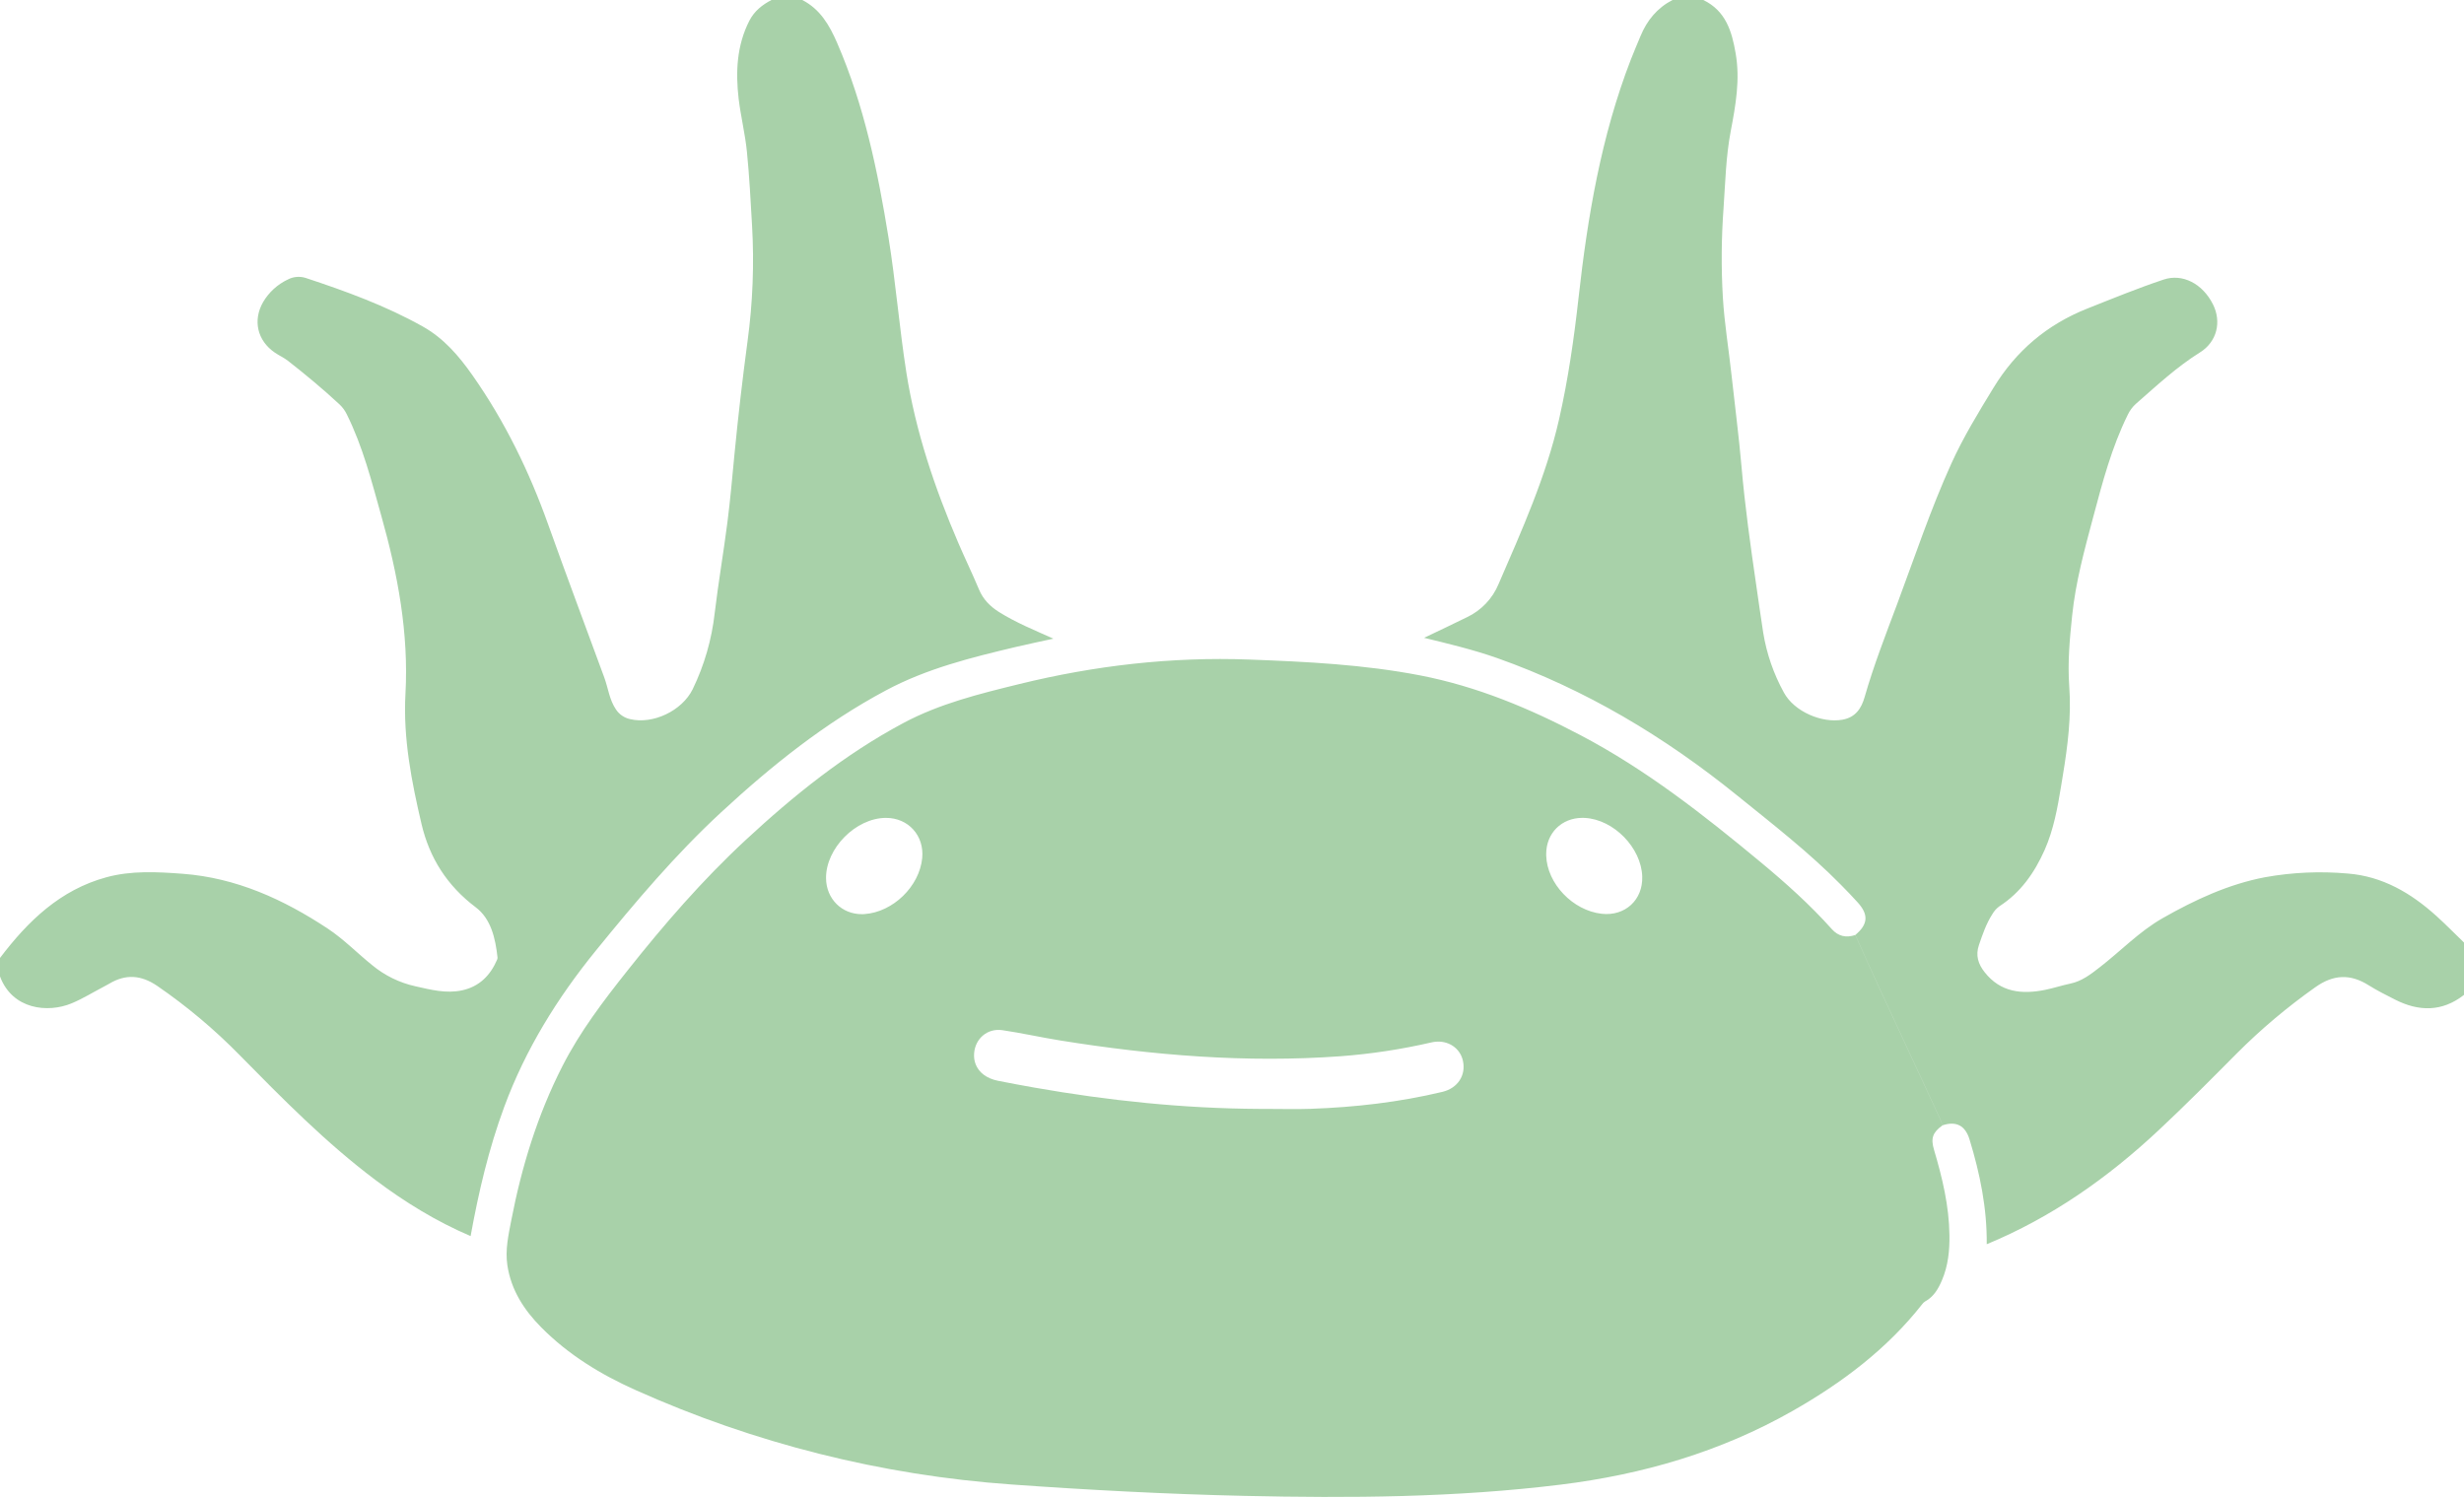 <?xml version="1.0" encoding="UTF-8"?>
<svg width="500px" height="304px" viewBox="0 0 500 304" version="1.1" xmlns="http://www.w3.org/2000/svg" xmlns:xlink="http://www.w3.org/1999/xlink">
    <!-- Generator: Sketch 64 (93537) - https://sketch.com -->
    <title>solid icon</title>
    <desc>Created with Sketch.</desc>
    <g id="Page-1" stroke="none" stroke-width="1" fill="none" fill-rule="evenodd">
        <g id="axol-style-guide" transform="translate(-158, -1573)" fill="#A8D1A9" fill-rule="nonzero">
            <g id="solid-icon" transform="translate(158, 1573)">
                <path d="M253.547,133.85 C265.149,134.281 276.753,134.853 288.179,137.063 C299.693,139.292 310.397,143.762 320.742,149.208 C334.047,156.204 345.77,165.413 357.265,174.957 C362.36,179.186 367.285,183.591 371.701,188.536 C373.045,190.04 374.63,190.349 376.474,189.752 C378.036,193.191 379.58,196.658 381.162,200.093 C385.329,209.09 389.504,218.083 393.688,227.074 C393.868,227.502 394.025,227.941 394.157,228.387 C392.175,229.834 391.757,230.994 392.46,233.357 C394.138,239.002 395.507,244.707 395.585,250.638 C395.635,253.764 395.316,256.89 394.069,259.803 C393.329,261.544 392.404,263.157 390.65,264.111 C390.431,264.245 390.24,264.422 390.088,264.63 C382.899,273.789 373.776,280.628 363.757,286.327 C349.142,294.639 333.319,299.235 316.708,301.285 C295.358,303.92 273.918,304.049 252.46,303.567 C236.683,303.211 220.931,302.376 205.195,301.254 C178.866,299.388 153.07,292.905 128.986,282.101 C121.936,278.956 115.354,274.945 109.856,269.397 C106.349,265.858 103.712,261.822 102.955,256.755 C102.493,253.629 103.171,250.644 103.752,247.633 C105.853,236.771 109.065,226.286 114.107,216.395 C117.691,209.355 122.436,203.131 127.327,196.964 C134.75,187.608 142.535,178.608 151.301,170.48 C161.096,161.396 171.438,153.075 183.286,146.744 C190.709,142.778 198.763,140.805 206.83,138.823 C222.175,135.053 237.745,133.259 253.547,133.85 Z M345.636,-1.00082085e-11 C350.177,2.188 351.436,6.33 352.199,10.822 C353.137,16.174 352.199,21.391 351.205,26.609 C350.211,31.826 350.108,37.053 349.742,42.289 C349.301,48.312 349.256,54.359 349.608,60.388 C349.921,65.643 350.793,70.823 351.358,76.043 C352.03,82.245 352.849,88.435 353.387,94.649 C354.09,102.736 355.215,110.764 356.384,118.789 C356.85,121.98 357.293,125.172 357.787,128.354 C358.478,132.629 359.9,136.753 361.991,140.546 C364.091,144.425 369.701,146.782 373.842,146.06 C376.561,145.588 377.73,143.712 378.371,141.471 C380.218,135.009 382.668,128.757 385.015,122.474 C388.559,112.977 391.769,103.349 395.954,94.106 C398.382,88.748 401.451,83.727 404.517,78.704 C409.105,71.182 415.412,65.846 423.601,62.602 C428.723,60.57 433.821,58.481 439.049,56.734 C442.853,55.459 446.95,57.534 449.072,61.792 C450.835,65.327 449.869,69.363 446.438,71.508 C441.678,74.477 437.621,78.279 433.436,81.939 C432.738,82.563 432.173,83.321 431.774,84.168 C428.501,90.786 426.639,97.882 424.751,104.962 C422.998,111.527 421.191,118.113 420.485,124.915 C419.988,129.676 419.547,134.447 419.894,139.242 C420.35,145.363 419.582,151.396 418.588,157.41 L418.246,159.508 C417.522,163.937 416.734,168.357 414.894,172.509 C412.843,177.107 410.049,181.115 405.743,183.903 C405.15,184.331 404.656,184.88 404.292,185.513 C403.042,187.455 402.308,189.618 401.567,191.79 C400.848,193.9 401.42,195.638 402.727,197.298 C405.974,201.425 410.327,201.822 415.009,200.878 C416.731,200.531 418.416,199.965 420.147,199.602 C422.454,199.118 424.279,197.702 426.085,196.295 C430.361,192.988 434.121,189.018 438.868,186.317 C445.406,182.603 452.185,179.439 459.624,178.023 C465.163,177.025 470.81,176.773 476.416,177.273 C483.489,177.842 489.23,181.228 494.374,185.863 C496.3,187.605 498.125,189.468 500,191.275 L500,201.903 C495.543,205.379 490.83,205.31 485.98,202.841 C484.173,201.925 482.351,201.012 480.638,199.937 C476.907,197.592 473.481,197.748 469.828,200.346 C464.131,204.368 458.79,208.871 453.864,213.807 C448.66,219.055 443.453,224.295 438.056,229.346 C427.714,239.037 416.297,247.058 403.152,252.501 C403.223,245.204 401.783,238.158 399.657,231.222 C398.795,228.408 396.948,227.449 394.163,228.374 C394.033,227.928 393.878,227.49 393.701,227.061 C389.533,218.064 385.358,209.071 381.174,200.08 C379.586,196.642 378.049,193.188 376.486,189.74 C379.071,187.58 379.224,185.62 376.955,183.122 C375.874,181.928 374.752,180.765 373.62,179.614 C367.11,172.987 359.778,167.31 352.577,161.484 C337.832,149.545 321.777,139.914 303.822,133.55 C298.968,131.843 293.971,130.652 288.983,129.436 C291.886,128.042 294.805,126.682 297.69,125.25 C300.577,123.881 302.855,121.491 304.084,118.542 C308.813,107.616 313.713,96.763 316.37,85.093 C318.214,76.966 319.395,68.75 320.317,60.482 C322.158,43.971 324.905,27.659 330.943,12.063 C331.569,10.463 332.244,8.89 332.903,7.305 C334.219,4.123 336.288,1.613 339.385,-1.00082085e-11 L345.636,-1.00082085e-11 Z M162.803,-1.01787387e-11 C166.434,1.876 168.31,5.095 169.882,8.728 C175.367,21.385 178.117,34.736 180.305,48.244 C181.767,57.309 182.492,66.497 183.918,75.584 C185.818,87.647 189.681,99.06 194.478,110.214 C195.831,113.362 197.332,116.45 198.654,119.614 C199.501,121.636 200.901,123.052 202.717,124.2 C206.211,126.388 210.021,127.926 213.762,129.611 C211.227,130.167 208.683,130.686 206.158,131.286 C197.094,133.437 188.09,135.663 179.78,140.102 C167.416,146.698 156.602,155.353 146.37,164.813 C137.053,173.425 128.911,183.075 120.92,192.903 C113.069,202.563 106.637,212.947 102.315,224.638 C99.167,233.151 97.114,241.938 95.498,250.847 C88.563,247.89 82.181,243.97 76.177,239.462 C66.157,231.925 57.378,223.019 48.612,214.104 C43.506,208.896 37.907,204.195 31.894,200.068 C28.613,197.842 25.503,197.633 22.162,199.633 C21.806,199.846 21.434,200.037 21.065,200.231 C18.899,201.356 16.827,202.656 14.558,203.604 C9.717,205.629 2.507,204.882 -2.80939548e-13,198.155 L-2.80939548e-13,194.404 C5.66,186.936 12.208,180.587 21.565,178.036 C26.647,176.648 31.879,176.932 37.085,177.323 C47.965,178.148 57.541,182.525 66.501,188.442 C69.764,190.599 72.505,193.444 75.543,195.882 C78.068,197.972 81.054,199.432 84.253,200.143 C87.432,200.856 90.523,201.675 93.773,200.975 C97.261,200.221 99.489,197.961 100.871,194.766 C100.937,194.624 100.967,194.467 100.958,194.31 C100.536,190.449 99.646,186.464 96.539,184.125 C90.729,179.749 87.163,174.122 85.541,167.245 C83.509,158.583 81.79,149.82 82.275,140.855 C82.962,128.467 80.712,116.528 77.381,104.7 C75.415,97.691 73.63,90.633 70.364,84.068 C70.002,83.319 69.505,82.643 68.898,82.073 C65.542,78.947 62.023,76.028 58.407,73.199 C57.597,72.574 56.622,72.142 55.766,71.558 C52.209,69.126 51.256,65.012 53.4,61.285 C54.573,59.299 56.315,57.71 58.4,56.725 C59.525,56.133 60.842,56.02 62.051,56.412 C70.205,59.107 78.262,62.039 85.788,66.259 C90.038,68.638 93.11,72.22 95.851,76.122 C102.443,85.5 107.415,95.709 111.259,106.503 C114.963,116.879 118.845,127.194 122.645,137.554 C123.423,139.698 123.658,142.012 124.986,143.965 C125.647,144.971 126.676,145.678 127.852,145.935 C132.456,147.045 138.384,144.287 140.56,139.87 C142.921,134.999 144.433,129.761 145.032,124.381 C145.766,118.241 146.823,112.139 147.607,106.003 C148.195,101.414 148.595,96.8 149.039,92.192 C149.782,84.532 150.667,76.887 151.692,69.26 C152.753,61.469 153.06,53.593 152.608,45.743 C152.32,40.741 152.064,35.768 151.567,30.794 C151.205,27.171 150.317,23.623 149.882,20.016 C149.257,14.589 149.498,9.212 152.07,4.189 C153.083,2.229 154.677,0.978 156.552,-1.01787387e-11 L162.803,-1.01787387e-11 Z M197.666,213.807 C197.613,214.591 197.724,215.325 197.984,215.989 C198.637,217.656 200.221,218.876 202.523,219.334 C204.969,219.819 207.417,220.277 209.869,220.708 C224.973,223.37 240.186,224.956 255.565,225.036 L257.213,225.039 C260.129,225.039 263.048,225.126 265.964,225.02 C274.975,224.707 283.907,223.682 292.689,221.581 C295.793,220.837 297.499,218.24 296.865,215.295 C296.387,213.065 294.519,211.541 292.234,211.395 C291.676,211.358 291.094,211.402 290.501,211.537 C284.42,212.944 278.24,213.884 272.015,214.351 C252.91,215.732 233.954,214.182 215.093,211.143 C211.196,210.515 207.336,209.643 203.432,209.065 C200.36,208.608 197.872,210.778 197.666,213.807 Z M179.758,165.979 C173.673,166.004 167.569,172.159 167.622,178.217 C167.658,182.428 170.837,185.551 174.931,185.519 L175.173,185.514 L175.417,185.501 C181.199,185.107 186.574,179.896 187.137,174.135 L187.14,174.09 L187.141,174.09 L187.137,174.135 C187.58,169.577 184.308,165.957 179.758,165.979 Z M321.1,165.972 C316.867,165.983 313.736,169.088 313.757,173.366 L313.761,173.623 C313.915,179.282 319.141,184.789 325.03,185.441 C329.765,185.963 333.394,182.631 333.247,177.892 C333.066,172.043 327.456,166.298 321.602,165.985 C321.433,165.976 321.266,165.972 321.1,165.972 Z" id="Combined-Shape"></path>
            </g>
        </g>
    </g>
</svg>